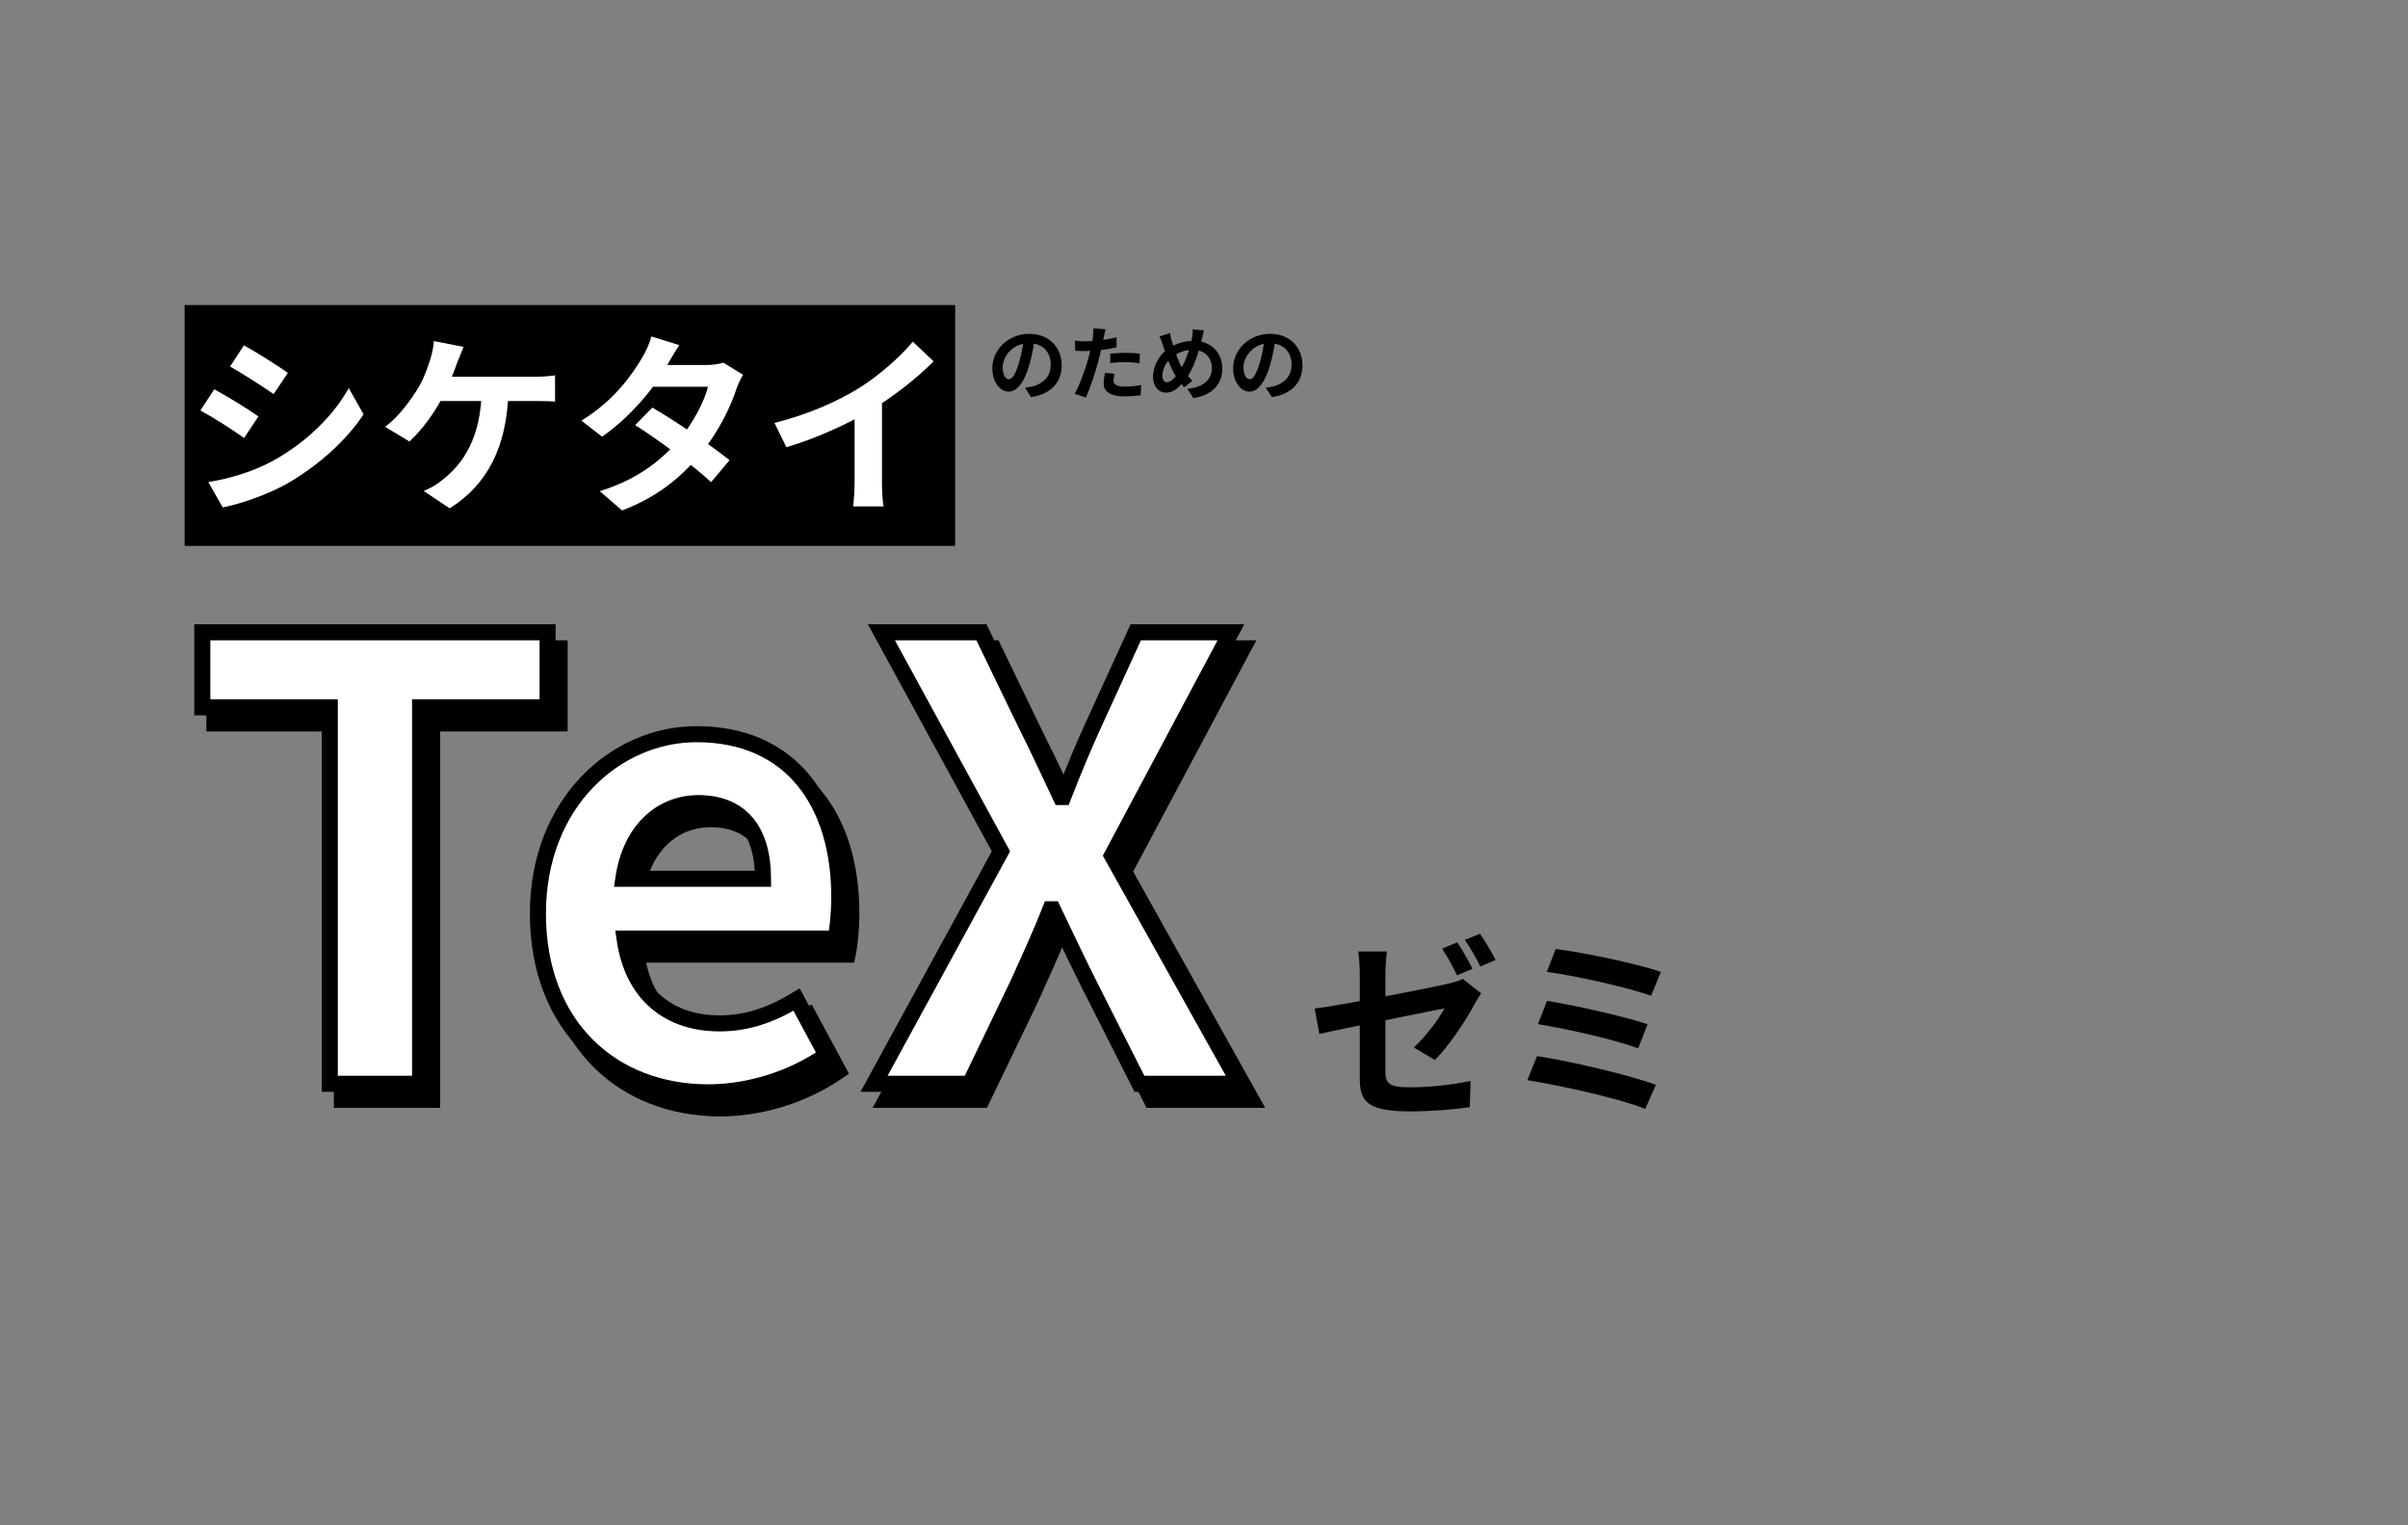 <svg width="300" height="190" viewBox="0 0 300 190" fill="none" xmlns="http://www.w3.org/2000/svg">
<rect x="0" y="0" width="300" height="190" fill="#808080" stroke="none"/>
<path d="M128.91 42.15L127.54 42.11C127.44 43.16 127.22 44.31 126.93 45.25C126.51 46.6 126.13 47.24 125.7 47.24C125.32 47.24 124.92 46.75 124.92 45.74C124.92 44.48 126.08 42.75 128.2 42.75C129.93 42.75 130.91 43.87 130.91 45.44C130.91 46.91 129.91 47.82 128.64 48.13C128.37 48.19 128.09 48.24 127.7 48.29L128.46 49.47C130.98 49.08 132.27 47.59 132.27 45.49C132.27 43.3 130.7 41.58 128.23 41.58C125.64 41.58 123.63 43.56 123.63 45.86C123.63 47.55 124.55 48.78 125.67 48.78C126.76 48.78 127.62 47.54 128.22 45.52C128.57 44.34 128.77 43.17 128.91 42.15ZM137.73 41.02L136.2 40.9C136.23 41.14 136.22 41.55 136.17 41.92C136.1 42.51 135.87 43.61 135.62 44.55C135.24 45.95 134.48 48.04 133.89 49.05L135.28 49.52C135.83 48.33 136.5 46.29 136.86 44.89C137.13 43.87 137.38 42.65 137.52 41.97C137.57 41.75 137.66 41.3 137.73 41.02ZM135.18 42.52C134.77 42.52 134.44 42.5 133.92 42.44L133.96 43.69C134.31 43.71 134.68 43.73 135.17 43.73C136.3 43.73 137.87 43.56 139.11 43.27V42.02C137.81 42.33 136.4 42.52 135.18 42.52ZM138.32 44.05V45.22C138.95 45.14 139.57 45.11 140.26 45.11C140.86 45.11 141.47 45.18 141.98 45.24L142 44.04C141.42 43.98 140.82 43.95 140.25 43.95C139.6 43.95 138.88 43.99 138.32 44.05ZM138.86 46.56L137.67 46.45C137.59 46.84 137.5 47.32 137.5 47.79C137.5 48.8 138.4 49.37 140.09 49.37C140.89 49.37 141.56 49.31 142.12 49.23L142.17 47.96C141.46 48.09 140.77 48.16 140.1 48.16C139.02 48.16 138.73 47.83 138.73 47.39C138.73 47.17 138.79 46.85 138.86 46.56ZM149.99 41.16L148.6 41.03C148.61 41.27 148.58 41.69 148.53 41.98C148.32 43.21 147.74 45.05 146.97 46.18C146.45 46.97 145.9 47.61 145.38 47.61C145.03 47.61 144.82 47.3 144.82 46.81C144.82 45.99 145.28 45.01 146.06 44.46C146.76 43.95 147.57 43.57 148.61 43.57C150.05 43.57 150.98 44.51 150.98 45.87C150.98 47.12 150.12 48.24 147.92 48.43L148.68 49.59C150.77 49.27 152.28 48.05 152.28 45.93C152.28 43.85 150.8 42.46 148.74 42.46C147.67 42.46 146.66 42.71 145.59 43.4C144.42 44.15 143.65 45.58 143.65 46.92C143.65 48.21 144.41 48.91 145.24 48.91C146.16 48.91 146.8 48.39 147.72 47.23C148.68 46.02 149.33 43.94 149.75 42.17C149.81 41.93 149.9 41.44 149.99 41.16ZM145.77 41.49L144.45 41.91C144.63 42.27 144.75 42.59 144.86 42.94C145.32 44.42 145.92 46.02 146.53 46.91C146.85 47.42 147.15 47.8 147.54 48.24L148.56 47.43C148.09 46.99 147.62 46.36 147.28 45.82C146.82 45.1 146.29 43.57 145.98 42.45C145.9 42.16 145.82 41.83 145.77 41.49ZM158.91 42.15L157.54 42.11C157.44 43.16 157.22 44.31 156.93 45.25C156.51 46.6 156.13 47.24 155.7 47.24C155.32 47.24 154.92 46.75 154.92 45.74C154.92 44.48 156.08 42.75 158.2 42.75C159.93 42.75 160.91 43.87 160.91 45.44C160.91 46.91 159.91 47.82 158.64 48.13C158.37 48.19 158.09 48.24 157.7 48.29L158.46 49.47C160.98 49.08 162.27 47.59 162.27 45.49C162.27 43.3 160.7 41.58 158.23 41.58C155.64 41.58 153.63 43.56 153.63 45.86C153.63 47.55 154.55 48.78 155.67 48.78C156.76 48.78 157.62 47.54 158.22 45.52C158.57 44.34 158.77 43.17 158.91 42.15Z" fill="black"/>
<path d="M42.588 137H53.836V90.108H69.72V80.76H26.704V90.108H42.588V137ZM89.72 138.064C94.964 138.064 100.284 136.316 104.464 133.428L100.74 126.512C97.624 128.412 94.584 129.476 91.164 129.476C84.856 129.476 80.296 125.904 79.308 118.912H105.604C105.832 117.848 106.06 115.872 106.06 113.744C106.06 101.964 100.056 93.452 88.276 93.452C78.244 93.452 68.516 101.964 68.516 115.796C68.516 129.856 77.788 138.064 89.72 138.064ZM79.156 111.464C80.068 105.232 84.02 102.04 88.504 102.04C93.976 102.04 96.56 105.688 96.56 111.464H79.156ZM110.396 137H122.328L128.332 124.536C129.624 121.648 130.992 118.76 132.36 115.264H132.664C134.336 118.76 135.704 121.648 137.148 124.536L143.456 137H155.92L140.036 108.576L154.856 80.76H143L137.68 92.388C136.464 95.048 135.324 97.784 133.956 101.28H133.652C131.98 97.784 130.764 95.048 129.396 92.388L123.772 80.76H111.308L126.204 108.044L110.396 137Z" fill="black"/>
<path d="M42.588 137H41.588V138H42.588V137ZM53.836 137V138H54.836V137H53.836ZM53.836 90.108V89.108H52.836V90.108H53.836ZM69.72 90.108V91.108H70.72V90.108H69.72ZM69.72 80.76H70.72V79.76H69.72V80.76ZM26.704 80.76V79.76H25.704V80.76H26.704ZM26.704 90.108H25.704V91.108H26.704V90.108ZM42.588 90.108H43.588V89.108H42.588V90.108ZM42.588 138H53.836V136H42.588V138ZM54.836 137V90.108H52.836V137H54.836ZM53.836 91.108H69.72V89.108H53.836V91.108ZM70.72 90.108V80.76H68.72V90.108H70.72ZM69.72 79.76H26.704V81.76H69.72V79.76ZM25.704 80.76V90.108H27.704V80.76H25.704ZM26.704 91.108H42.588V89.108H26.704V91.108ZM41.588 90.108V137H43.588V90.108H41.588ZM104.464 133.428L105.032 134.251L105.769 133.742L105.344 132.954L104.464 133.428ZM100.74 126.512L101.62 126.038L101.12 125.109L100.219 125.658L100.74 126.512ZM79.308 118.912V117.912H78.157L78.318 119.052L79.308 118.912ZM105.604 118.912V119.912H106.412L106.582 119.122L105.604 118.912ZM79.156 111.464L78.166 111.319L77.999 112.464H79.156V111.464ZM96.56 111.464V112.464H97.56V111.464H96.56ZM89.72 139.064C95.175 139.064 100.692 137.25 105.032 134.251L103.895 132.605C99.876 135.382 94.753 137.064 89.72 137.064V139.064ZM105.344 132.954L101.62 126.038L99.859 126.986L103.583 133.902L105.344 132.954ZM100.219 125.658C97.216 127.49 94.354 128.476 91.164 128.476V130.476C94.813 130.476 98.032 129.334 101.26 127.366L100.219 125.658ZM91.164 128.476C88.2 128.476 85.73 127.64 83.893 126.058C82.059 124.479 80.765 122.076 80.298 118.772L78.318 119.052C78.839 122.74 80.319 125.619 82.588 127.574C84.856 129.526 87.82 130.476 91.164 130.476V128.476ZM79.308 119.912H105.604V117.912H79.308V119.912ZM106.582 119.122C106.827 117.976 107.06 115.928 107.06 113.744H105.06C105.06 115.816 104.837 117.72 104.626 118.702L106.582 119.122ZM107.06 113.744C107.06 107.697 105.52 102.374 102.356 98.544C99.171 94.687 94.428 92.452 88.276 92.452V94.452C93.903 94.452 98.052 96.473 100.814 99.817C103.598 103.188 105.06 108.011 105.06 113.744H107.06ZM88.276 92.452C77.649 92.452 67.516 101.455 67.516 115.796H69.516C69.516 102.473 78.838 94.452 88.276 94.452V92.452ZM67.516 115.796C67.516 123.053 69.914 128.887 73.936 132.91C77.955 136.929 83.522 139.064 89.72 139.064V137.064C83.986 137.064 78.95 135.095 75.35 131.495C71.754 127.899 69.516 122.599 69.516 115.796H67.516ZM80.145 111.609C80.575 108.674 81.706 106.537 83.179 105.141C84.648 103.747 86.508 103.04 88.504 103.04V101.04C86.016 101.04 83.658 101.929 81.802 103.689C79.95 105.447 78.649 108.022 78.166 111.319L80.145 111.609ZM88.504 103.04C91.001 103.04 92.704 103.86 93.808 105.217C94.941 106.608 95.56 108.706 95.56 111.464H97.56C97.56 108.446 96.887 105.832 95.359 103.955C93.804 102.044 91.479 101.04 88.504 101.04V103.04ZM96.56 110.464H79.156V112.464H96.56V110.464ZM110.396 137L109.518 136.521L108.711 138H110.396V137ZM122.328 137V138H122.956L123.229 137.434L122.328 137ZM128.332 124.536L129.233 124.97L129.239 124.957L129.245 124.944L128.332 124.536ZM132.36 115.264V114.264H131.677L131.429 114.9L132.36 115.264ZM132.664 115.264L133.566 114.833L133.294 114.264H132.664V115.264ZM137.148 124.536L136.254 124.983L136.256 124.988L137.148 124.536ZM143.456 137L142.564 137.452L142.841 138H143.456V137ZM155.92 137V138H157.624L156.793 136.512L155.92 137ZM140.036 108.576L139.153 108.106L138.897 108.587L139.163 109.064L140.036 108.576ZM154.856 80.76L155.739 81.23L156.522 79.76H154.856V80.76ZM143 80.76V79.76H142.358L142.091 80.344L143 80.76ZM137.68 92.388L136.771 91.972L136.771 91.972L137.68 92.388ZM133.956 101.28V102.28H134.639L134.887 101.644L133.956 101.28ZM133.652 101.28L132.75 101.711L133.022 102.28H133.652V101.28ZM129.396 92.388L128.496 92.823L128.501 92.834L128.507 92.845L129.396 92.388ZM123.772 80.76L124.672 80.325L124.399 79.76H123.772V80.76ZM111.308 80.76V79.76H109.623L110.43 81.239L111.308 80.76ZM126.204 108.044L127.082 108.523L127.343 108.044L127.082 107.565L126.204 108.044ZM110.396 138H122.328V136H110.396V138ZM123.229 137.434L129.233 124.97L127.431 124.102L121.427 136.566L123.229 137.434ZM129.245 124.944C130.527 122.078 131.912 119.154 133.291 115.628L131.429 114.9C130.072 118.366 128.721 121.218 127.419 124.128L129.245 124.944ZM132.36 116.264H132.664V114.264H132.36V116.264ZM131.762 115.695C133.431 119.186 134.805 122.085 136.254 124.983L138.042 124.089C136.603 121.211 135.241 118.334 133.566 114.833L131.762 115.695ZM136.256 124.988L142.564 137.452L144.348 136.548L138.04 124.084L136.256 124.988ZM143.456 138H155.92V136H143.456V138ZM156.793 136.512L140.909 108.088L139.163 109.064L155.047 137.488L156.793 136.512ZM140.919 109.046L155.739 81.23L153.973 80.29L139.153 108.106L140.919 109.046ZM154.856 79.76H143V81.76H154.856V79.76ZM142.091 80.344L136.771 91.972L138.589 92.804L143.909 81.176L142.091 80.344ZM136.771 91.972C135.544 94.654 134.397 97.409 133.025 100.916L134.887 101.644C136.251 98.159 137.384 95.442 138.59 92.804L136.771 91.972ZM133.956 100.28H133.652V102.28H133.956V100.28ZM134.554 100.849C132.898 97.387 131.661 94.606 130.285 91.931L128.507 92.845C129.867 95.49 131.062 98.181 132.75 101.711L134.554 100.849ZM130.296 91.953L124.672 80.325L122.872 81.195L128.496 92.823L130.296 91.953ZM123.772 79.76H111.308V81.76H123.772V79.76ZM110.43 81.239L125.326 108.523L127.082 107.565L112.186 80.281L110.43 81.239ZM125.326 107.565L109.518 136.521L111.274 137.479L127.082 108.523L125.326 107.565Z" fill="black"/>
<path d="M41.088 135H52.336V88.108H68.22V78.76H25.204V88.108H41.088V135ZM88.22 136.064C93.464 136.064 98.784 134.316 102.964 131.428L99.24 124.512C96.124 126.412 93.084 127.476 89.664 127.476C83.356 127.476 78.796 123.904 77.808 116.912H104.104C104.332 115.848 104.56 113.872 104.56 111.744C104.56 99.964 98.556 91.452 86.776 91.452C76.744 91.452 67.016 99.964 67.016 113.796C67.016 127.856 76.288 136.064 88.22 136.064ZM77.656 109.464C78.568 103.232 82.52 100.04 87.004 100.04C92.476 100.04 95.06 103.688 95.06 109.464H77.656ZM108.896 135H120.828L126.832 122.536C128.124 119.648 129.492 116.76 130.86 113.264H131.164C132.836 116.76 134.204 119.648 135.648 122.536L141.956 135H154.42L138.536 106.576L153.356 78.76H141.5L136.18 90.388C134.964 93.048 133.824 95.784 132.456 99.28H132.152C130.48 95.784 129.264 93.048 127.896 90.388L122.272 78.76H109.808L124.704 106.044L108.896 135Z" fill="white"/>
<path d="M41.088 135H40.088V136H41.088V135ZM52.336 135V136H53.336V135H52.336ZM52.336 88.108V87.108H51.336V88.108H52.336ZM68.22 88.108V89.108H69.22V88.108H68.22ZM68.22 78.76H69.22V77.76H68.22V78.76ZM25.204 78.76V77.76H24.204V78.76H25.204ZM25.204 88.108H24.204V89.108H25.204V88.108ZM41.088 88.108H42.088V87.108H41.088V88.108ZM41.088 136H52.336V134H41.088V136ZM53.336 135V88.108H51.336V135H53.336ZM52.336 89.108H68.22V87.108H52.336V89.108ZM69.22 88.108V78.76H67.22V88.108H69.22ZM68.22 77.76H25.204V79.76H68.22V77.76ZM24.204 78.76V88.108H26.204V78.76H24.204ZM25.204 89.108H41.088V87.108H25.204V89.108ZM40.088 88.108V135H42.088V88.108H40.088ZM102.964 131.428L103.532 132.251L104.269 131.742L103.844 130.954L102.964 131.428ZM99.24 124.512L100.12 124.038L99.62 123.109L98.719 123.658L99.24 124.512ZM77.808 116.912V115.912H76.657L76.818 117.052L77.808 116.912ZM104.104 116.912V117.912H104.912L105.082 117.122L104.104 116.912ZM77.656 109.464L76.666 109.319L76.499 110.464H77.656V109.464ZM95.06 109.464V110.464H96.06V109.464H95.06ZM88.22 137.064C93.675 137.064 99.192 135.25 103.532 132.251L102.395 130.605C98.376 133.382 93.253 135.064 88.22 135.064V137.064ZM103.844 130.954L100.12 124.038L98.359 124.986L102.083 131.902L103.844 130.954ZM98.719 123.658C95.716 125.49 92.854 126.476 89.664 126.476V128.476C93.313 128.476 96.532 127.334 99.76 125.366L98.719 123.658ZM89.664 126.476C86.7 126.476 84.23 125.64 82.393 124.058C80.559 122.479 79.265 120.076 78.798 116.772L76.818 117.052C77.339 120.74 78.819 123.619 81.088 125.574C83.356 127.526 86.32 128.476 89.664 128.476V126.476ZM77.808 117.912H104.104V115.912H77.808V117.912ZM105.082 117.122C105.327 115.976 105.56 113.928 105.56 111.744H103.56C103.56 113.816 103.337 115.72 103.126 116.702L105.082 117.122ZM105.56 111.744C105.56 105.697 104.02 100.374 100.856 96.544C97.671 92.687 92.928 90.452 86.776 90.452V92.452C92.403 92.452 96.552 94.473 99.314 97.817C102.098 101.188 103.56 106.011 103.56 111.744H105.56ZM86.776 90.452C76.149 90.452 66.016 99.455 66.016 113.796H68.016C68.016 100.473 77.338 92.452 86.776 92.452V90.452ZM66.016 113.796C66.016 121.053 68.414 126.887 72.436 130.91C76.455 134.929 82.022 137.064 88.22 137.064V135.064C82.486 135.064 77.45 133.095 73.85 129.495C70.254 125.899 68.016 120.599 68.016 113.796H66.016ZM78.645 109.609C79.075 106.674 80.206 104.537 81.679 103.141C83.148 101.747 85.008 101.04 87.004 101.04V99.04C84.516 99.04 82.158 99.929 80.302 101.689C78.45 103.447 77.149 106.022 76.666 109.319L78.645 109.609ZM87.004 101.04C89.501 101.04 91.204 101.86 92.308 103.217C93.441 104.608 94.06 106.706 94.06 109.464H96.06C96.06 106.446 95.387 103.832 93.859 101.955C92.304 100.044 89.979 99.04 87.004 99.04V101.04ZM95.06 108.464H77.656V110.464H95.06V108.464ZM108.896 135L108.018 134.521L107.211 136H108.896V135ZM120.828 135V136H121.456L121.729 135.434L120.828 135ZM126.832 122.536L127.733 122.97L127.739 122.957L127.745 122.944L126.832 122.536ZM130.86 113.264V112.264H130.177L129.929 112.9L130.86 113.264ZM131.164 113.264L132.066 112.833L131.794 112.264H131.164V113.264ZM135.648 122.536L134.754 122.983L134.756 122.988L135.648 122.536ZM141.956 135L141.064 135.452L141.341 136H141.956V135ZM154.42 135V136H156.124L155.293 134.512L154.42 135ZM138.536 106.576L137.653 106.106L137.397 106.587L137.663 107.064L138.536 106.576ZM153.356 78.76L154.239 79.23L155.022 77.76H153.356V78.76ZM141.5 78.76V77.76H140.858L140.591 78.344L141.5 78.76ZM136.18 90.388L135.271 89.972L135.271 89.972L136.18 90.388ZM132.456 99.28V100.28H133.139L133.387 99.644L132.456 99.28ZM132.152 99.28L131.25 99.712L131.522 100.28H132.152V99.28ZM127.896 90.388L126.996 90.823L127.001 90.834L127.007 90.845L127.896 90.388ZM122.272 78.76L123.172 78.325L122.899 77.76H122.272V78.76ZM109.808 78.76V77.76H108.123L108.93 79.239L109.808 78.76ZM124.704 106.044L125.582 106.523L125.843 106.044L125.582 105.565L124.704 106.044ZM108.896 136H120.828V134H108.896V136ZM121.729 135.434L127.733 122.97L125.931 122.102L119.927 134.566L121.729 135.434ZM127.745 122.944C129.027 120.078 130.412 117.154 131.791 113.628L129.929 112.9C128.572 116.366 127.221 119.218 125.919 122.128L127.745 122.944ZM130.86 114.264H131.164V112.264H130.86V114.264ZM130.262 113.695C131.931 117.186 133.305 120.085 134.754 122.983L136.542 122.089C135.103 119.211 133.741 116.334 132.066 112.833L130.262 113.695ZM134.756 122.988L141.064 135.452L142.848 134.548L136.54 122.084L134.756 122.988ZM141.956 136H154.42V134H141.956V136ZM155.293 134.512L139.409 106.088L137.663 107.064L153.547 135.488L155.293 134.512ZM139.419 107.046L154.239 79.23L152.473 78.29L137.653 106.106L139.419 107.046ZM153.356 77.76H141.5V79.76H153.356V77.76ZM140.591 78.344L135.271 89.972L137.089 90.804L142.409 79.176L140.591 78.344ZM135.271 89.972C134.044 92.654 132.897 95.409 131.525 98.916L133.387 99.644C134.751 96.159 135.884 93.442 137.09 90.804L135.271 89.972ZM132.456 98.28H132.152V100.28H132.456V98.28ZM133.054 98.849C131.398 95.387 130.161 92.606 128.785 89.931L127.007 90.845C128.367 93.49 129.562 96.181 131.25 99.712L133.054 98.849ZM128.796 89.953L123.172 78.325L121.372 79.195L126.996 90.823L128.796 89.953ZM122.272 77.76H109.808V79.76H122.272V77.76ZM108.93 79.239L123.826 106.523L125.582 105.565L110.686 78.281L108.93 79.239ZM123.826 105.565L108.018 134.521L109.774 135.479L125.582 106.523L123.826 105.565Z" fill="black"/>
<path d="M181.552 117.392L179.656 118.16C180.304 119.096 181.048 120.512 181.528 121.496L183.448 120.68C183.016 119.792 182.152 118.256 181.552 117.392ZM184.384 116.312L182.488 117.08C183.16 117.992 183.928 119.384 184.432 120.392L186.328 119.576C185.896 118.736 185.032 117.2 184.384 116.312ZM169.408 134.264C169.408 137.12 170.2 138.44 175.672 138.44C178.264 138.44 181.12 138.2 183.112 137.912L183.208 134.648C180.832 135.128 178.168 135.44 175.648 135.44C173.008 135.44 172.6 134.936 172.6 133.424C172.6 130.76 172.6 124.184 172.6 121.28C172.6 120.464 172.696 119.24 172.792 118.52H169.216C169.336 119.24 169.408 120.464 169.408 121.28C169.408 124.208 169.408 132.296 169.408 134.264ZM184.528 123.728L182.224 121.928C181.768 122.192 181.192 122.336 180.52 122.504C178.336 123.032 167.032 125.24 163.792 125.624L164.368 128.792C167.392 128.096 178.504 125.912 179.968 125.6C179.296 126.848 177.712 129.056 176.128 130.472L178.768 132.032C180.496 130.328 182.68 127.04 183.736 125.024C183.952 124.616 184.312 124.064 184.528 123.728ZM193.816 118.208L192.712 121.064C196.096 121.496 202.888 123.008 205.696 124.04L206.92 121.064C203.896 120.008 196.984 118.592 193.816 118.208ZM192.736 124.664L191.608 127.568C195.184 128.144 201.352 129.536 204.088 130.592L205.264 127.592C202.264 126.56 196.168 125.24 192.736 124.664ZM191.488 131.552L190.288 134.552C194.128 135.152 201.736 136.808 204.976 138.128L206.296 135.128C202.984 133.904 195.616 132.176 191.488 131.552Z" fill="black"/>
<rect x="23" y="38" width="96" height="30" fill="black"/>
<path d="M30.392 43.016L28.664 45.656C30.248 46.544 32.744 48.152 34.088 49.088L35.864 46.448C34.616 45.56 31.976 43.88 30.392 43.016ZM25.952 60.056L27.752 63.2C29.864 62.816 33.32 61.616 35.768 60.248C39.68 57.968 43.088 54.944 45.296 51.608L43.448 48.344C41.552 51.776 38.192 55.064 34.112 57.344C31.496 58.784 28.64 59.6 25.952 60.056ZM26.696 48.488L24.968 51.128C26.576 51.992 29.072 53.6 30.416 54.56L32.192 51.872C30.944 50.984 28.304 49.352 26.696 48.488ZM57.752 43.208L54.056 42.488C54.008 43.232 53.816 44.144 53.552 44.936C53.264 45.848 52.808 47.12 52.16 48.224C51.248 49.736 49.712 51.896 47.984 53.168L51.008 54.992C52.592 53.576 54.224 51.272 55.184 49.376C55.808 48.152 56.552 46.376 56.96 45.176C57.176 44.648 57.488 43.832 57.752 43.208ZM53.96 46.928L53.72 49.952C55.88 49.952 64.976 49.952 66.656 49.952C67.208 49.952 68.24 49.952 69.152 50.024V46.76C68.36 46.88 67.256 46.928 66.656 46.928C65 46.928 55.88 46.928 53.96 46.928ZM63.344 48.656H60.008C59.912 54.44 57.776 57.752 55.04 59.84C54.488 60.32 53.648 60.8 52.784 61.16L56.024 63.32C60.656 60.416 63.176 55.736 63.344 48.656ZM81.272 50.768L79.136 52.952C81.944 54.728 86.504 58.088 88.592 60.056L90.896 57.32C88.664 55.544 84.224 52.472 81.272 50.768ZM92.576 46.688L90.128 45.176C89.576 45.344 88.784 45.464 88.04 45.464H81.2L80.096 48.176H88.208C87.752 50.048 86.264 52.808 84.656 54.704C82.592 57.104 79.736 59.624 74.72 61.184L77.504 63.584C82.088 61.856 85.16 59.168 87.416 56.36C89.576 53.696 91.04 50.624 91.76 48.416C91.976 47.816 92.288 47.144 92.576 46.688ZM84.632 42.992L81.152 41.912C80.936 42.752 80.432 43.856 80.072 44.432C78.848 46.52 76.64 49.808 72.44 52.4L75.008 54.392C78.464 52.016 81.536 48.344 83.144 45.44C83.432 44.936 84.056 43.832 84.632 42.992ZM96.488 52.688L97.976 55.712C101.768 54.584 105.656 52.784 108.368 51.176C111.2 49.472 114.128 47.216 116.312 45.008L113.72 42.56C112.16 44.456 109.424 46.856 106.976 48.368C104.288 50.024 100.784 51.584 96.488 52.688ZM106.472 49.928V59.936C106.472 60.992 106.376 62.504 106.28 63.08H110.096C109.928 62.48 109.88 60.992 109.88 59.936V49.112L106.472 49.928Z" fill="white"/>
</svg>
